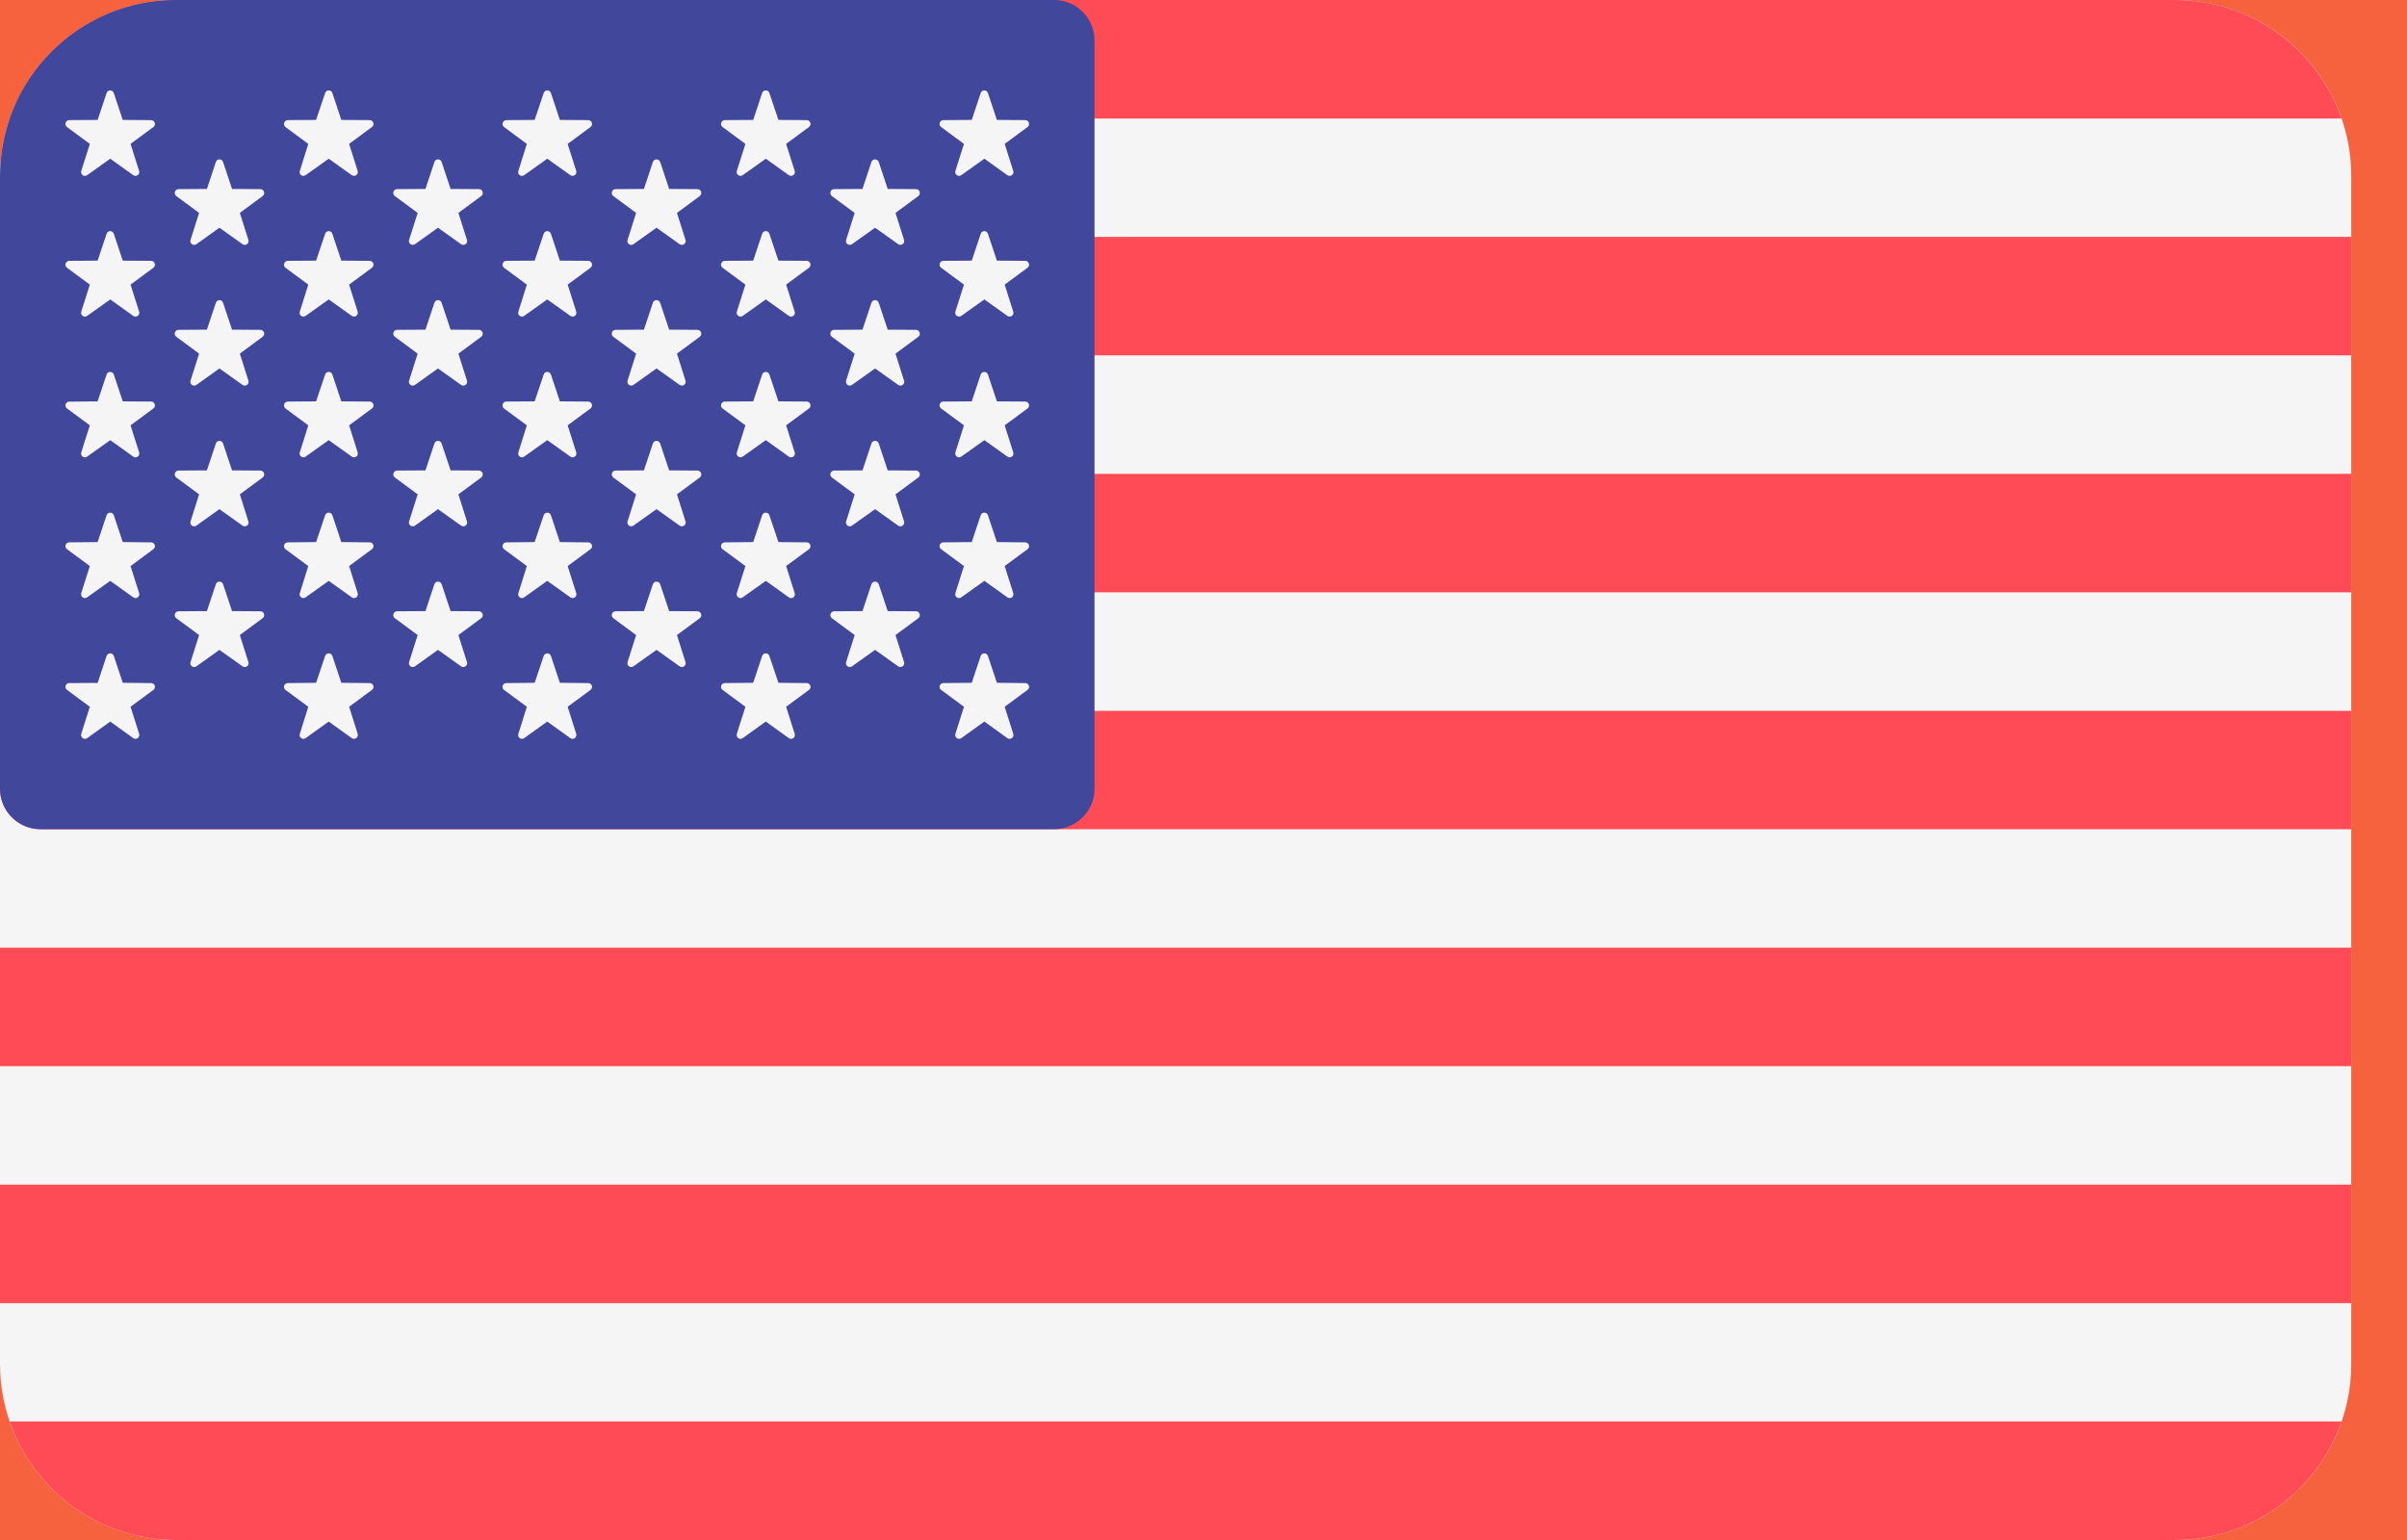 <svg width="25" height="16" viewBox="0 0 25 16" fill="none" xmlns="http://www.w3.org/2000/svg">
<rect width="25" height="16" fill="#E5E5E5"/>
<g id="V.1" clip-path="url(#clip0_8_2)">
<rect width="1920" height="7162" transform="translate(-1725 -16)" fill="white"/>
<g id="Heder">
<g id="Top Header">
<rect id="Rectangle 1" x="-1725" y="-16" width="1920" height="50" fill="#F6623E"/>
<g id="Group 2">
<g id="Group 1">
<path id="Vector" d="M22.592 6.10352e-05H1.829C0.819 6.10352e-05 0 0.819 0 1.829V14.171C0 15.181 0.819 16 1.829 16H22.592C23.602 16 24.421 15.181 24.421 14.171V1.829C24.421 0.819 23.602 6.10352e-05 22.592 6.10352e-05Z" fill="#F5F5F5"/>
<g id="Group">
<path id="Vector_2" d="M0.101 1.231H24.32C24.072 0.515 23.392 6.10352e-05 22.592 6.10352e-05H1.829C1.028 6.10352e-05 0.348 0.515 0.101 1.231Z" fill="#FF4B55"/>
<path id="Vector_3" d="M24.421 4.923H0V6.154H24.421V4.923Z" fill="#FF4B55"/>
<path id="Vector_4" d="M24.421 2.461H0V3.692H24.421V2.461Z" fill="#FF4B55"/>
<path id="Vector_5" d="M0 8.194C0 8.427 0.189 8.615 0.421 8.615H24.421V7.385H0V8.194Z" fill="#FF4B55"/>
<path id="Vector_6" d="M24.421 12.308H0V13.539H24.421V12.308Z" fill="#FF4B55"/>
<path id="Vector_7" d="M24.32 14.769H0.101C0.348 15.486 1.028 16 1.829 16H22.592C23.392 16 24.072 15.486 24.32 14.769Z" fill="#FF4B55"/>
<path id="Vector_8" d="M24.421 9.846H0V11.077H24.421V9.846Z" fill="#FF4B55"/>
</g>
<path id="Vector_9" d="M0.421 8.615H10.947C11.18 8.615 11.368 8.427 11.368 8.194V0.421C11.368 0.188 11.18 0 10.947 0H1.829C0.819 4.7697e-05 0 0.819 0 1.829V8.194C0 8.427 0.189 8.615 0.421 8.615Z" fill="#41479B"/>
<g id="Group_2">
<path id="Vector_10" d="M1.182 0.967L1.275 1.246L1.57 1.248C1.608 1.249 1.624 1.297 1.593 1.32L1.356 1.495L1.445 1.776C1.457 1.812 1.415 1.842 1.384 1.82L1.145 1.649L0.905 1.82C0.874 1.842 0.833 1.812 0.844 1.776L0.933 1.495L0.696 1.32C0.665 1.297 0.681 1.249 0.719 1.248L1.014 1.246L1.107 0.967C1.119 0.93 1.17 0.93 1.182 0.967Z" fill="#F5F5F5"/>
<path id="Vector_11" d="M1.182 2.429L1.275 2.708L1.57 2.71C1.608 2.711 1.624 2.759 1.593 2.782L1.356 2.957L1.445 3.238C1.457 3.274 1.415 3.304 1.384 3.282L1.145 3.111L0.905 3.282C0.874 3.304 0.833 3.274 0.844 3.238L0.933 2.957L0.696 2.782C0.665 2.759 0.681 2.711 0.719 2.71L1.014 2.708L1.107 2.429C1.119 2.392 1.17 2.392 1.182 2.429Z" fill="#F5F5F5"/>
<path id="Vector_12" d="M1.182 3.891L1.275 4.17L1.57 4.172C1.608 4.173 1.624 4.221 1.593 4.244L1.356 4.419L1.445 4.7C1.457 4.736 1.415 4.767 1.384 4.744L1.145 4.573L0.905 4.744C0.874 4.767 0.833 4.737 0.844 4.7L0.933 4.419L0.696 4.244C0.665 4.221 0.681 4.173 0.719 4.173L1.014 4.17L1.107 3.891C1.119 3.855 1.17 3.855 1.182 3.891Z" fill="#F5F5F5"/>
<path id="Vector_13" d="M1.182 5.353L1.275 5.632L1.57 5.635C1.608 5.635 1.624 5.684 1.593 5.706L1.356 5.881L1.445 6.162C1.457 6.199 1.415 6.229 1.384 6.206L1.145 6.035L0.905 6.206C0.874 6.229 0.833 6.199 0.844 6.162L0.933 5.881L0.696 5.706C0.665 5.684 0.681 5.635 0.719 5.635L1.014 5.632L1.107 5.353C1.119 5.317 1.17 5.317 1.182 5.353Z" fill="#F5F5F5"/>
<path id="Vector_14" d="M1.182 6.815L1.275 7.094L1.57 7.097C1.608 7.097 1.624 7.146 1.593 7.168L1.356 7.343L1.445 7.624C1.457 7.661 1.415 7.691 1.384 7.669L1.145 7.497L0.905 7.669C0.874 7.691 0.833 7.661 0.844 7.624L0.933 7.343L0.696 7.168C0.665 7.146 0.681 7.097 0.719 7.097L1.014 7.095L1.107 6.815C1.119 6.779 1.17 6.779 1.182 6.815Z" fill="#F5F5F5"/>
<path id="Vector_15" d="M2.317 1.683L2.41 1.963L2.705 1.965C2.743 1.965 2.759 2.014 2.728 2.037L2.491 2.212L2.58 2.493C2.592 2.529 2.55 2.559 2.519 2.537L2.279 2.366L2.04 2.537C2.009 2.559 1.967 2.529 1.979 2.493L2.068 2.212L1.831 2.037C1.8 2.014 1.816 1.965 1.854 1.965L2.149 1.963L2.242 1.683C2.254 1.647 2.305 1.647 2.317 1.683Z" fill="#F5F5F5"/>
<path id="Vector_16" d="M2.317 3.146L2.41 3.425L2.705 3.427C2.743 3.428 2.759 3.476 2.728 3.499L2.491 3.674L2.58 3.955C2.592 3.991 2.55 4.021 2.519 3.999L2.279 3.828L2.04 3.999C2.009 4.021 1.967 3.991 1.979 3.955L2.068 3.674L1.831 3.499C1.8 3.476 1.816 3.428 1.854 3.427L2.149 3.425L2.242 3.146C2.254 3.109 2.305 3.109 2.317 3.146Z" fill="#F5F5F5"/>
<path id="Vector_17" d="M2.317 4.608L2.41 4.887L2.705 4.889C2.743 4.89 2.759 4.938 2.728 4.961L2.491 5.136L2.58 5.417C2.592 5.453 2.55 5.483 2.519 5.461L2.279 5.29L2.04 5.461C2.009 5.483 1.967 5.453 1.979 5.417L2.068 5.136L1.831 4.961C1.8 4.938 1.816 4.89 1.854 4.889L2.149 4.887L2.242 4.608C2.254 4.571 2.305 4.571 2.317 4.608Z" fill="#F5F5F5"/>
<path id="Vector_18" d="M2.317 6.07L2.41 6.349L2.705 6.351C2.743 6.352 2.759 6.4 2.728 6.423L2.491 6.598L2.58 6.879C2.592 6.915 2.55 6.945 2.519 6.923L2.279 6.752L2.04 6.923C2.009 6.945 1.967 6.915 1.979 6.879L2.068 6.598L1.831 6.423C1.8 6.4 1.816 6.352 1.854 6.351L2.149 6.349L2.242 6.07C2.254 6.034 2.305 6.034 2.317 6.07Z" fill="#F5F5F5"/>
<path id="Vector_19" d="M3.452 0.966L3.545 1.246L3.84 1.248C3.878 1.249 3.894 1.297 3.863 1.32L3.626 1.495L3.715 1.776C3.726 1.812 3.685 1.842 3.654 1.82L3.414 1.649L3.174 1.82C3.143 1.842 3.102 1.812 3.114 1.776L3.202 1.495L2.965 1.32C2.935 1.297 2.951 1.249 2.989 1.248L3.283 1.246L3.377 0.966C3.389 0.93 3.44 0.93 3.452 0.966Z" fill="#F5F5F5"/>
<path id="Vector_20" d="M3.452 2.429L3.545 2.708L3.84 2.71C3.878 2.711 3.894 2.759 3.863 2.782L3.626 2.957L3.715 3.238C3.726 3.274 3.685 3.304 3.654 3.282L3.414 3.111L3.174 3.282C3.143 3.304 3.102 3.274 3.114 3.238L3.202 2.957L2.965 2.782C2.935 2.759 2.951 2.711 2.989 2.71L3.283 2.708L3.377 2.429C3.389 2.392 3.44 2.392 3.452 2.429Z" fill="#F5F5F5"/>
<path id="Vector_21" d="M3.452 3.891L3.545 4.17L3.84 4.172C3.878 4.173 3.894 4.221 3.863 4.244L3.626 4.419L3.715 4.7C3.726 4.736 3.685 4.767 3.654 4.744L3.414 4.573L3.174 4.744C3.143 4.766 3.102 4.736 3.114 4.7L3.202 4.419L2.965 4.244C2.935 4.221 2.951 4.173 2.989 4.172L3.283 4.17L3.377 3.891C3.389 3.855 3.44 3.855 3.452 3.891Z" fill="#F5F5F5"/>
<path id="Vector_22" d="M3.452 5.353L3.545 5.632L3.84 5.635C3.878 5.635 3.894 5.684 3.863 5.706L3.626 5.881L3.715 6.162C3.726 6.199 3.685 6.229 3.654 6.206L3.414 6.035L3.174 6.206C3.143 6.229 3.102 6.199 3.114 6.162L3.202 5.881L2.965 5.706C2.935 5.684 2.951 5.635 2.989 5.635L3.283 5.632L3.377 5.353C3.389 5.317 3.44 5.317 3.452 5.353Z" fill="#F5F5F5"/>
<path id="Vector_23" d="M3.452 6.815L3.545 7.094L3.84 7.097C3.878 7.097 3.894 7.146 3.863 7.168L3.626 7.343L3.715 7.624C3.726 7.661 3.685 7.691 3.654 7.669L3.414 7.497L3.174 7.669C3.143 7.691 3.102 7.661 3.114 7.624L3.202 7.343L2.965 7.168C2.935 7.146 2.951 7.097 2.989 7.097L3.283 7.094L3.377 6.815C3.389 6.779 3.44 6.779 3.452 6.815Z" fill="#F5F5F5"/>
<path id="Vector_24" d="M4.587 1.683L4.68 1.963L4.975 1.965C5.013 1.965 5.029 2.014 4.998 2.037L4.761 2.212L4.85 2.493C4.862 2.529 4.82 2.559 4.789 2.537L4.549 2.366L4.31 2.537C4.279 2.559 4.237 2.529 4.249 2.493L4.338 2.212L4.101 2.037C4.07 2.014 4.086 1.965 4.124 1.965L4.419 1.963L4.512 1.683C4.524 1.647 4.575 1.647 4.587 1.683Z" fill="#F5F5F5"/>
<path id="Vector_25" d="M4.587 3.146L4.68 3.425L4.975 3.427C5.013 3.428 5.029 3.476 4.998 3.499L4.761 3.674L4.85 3.955C4.862 3.991 4.82 4.021 4.789 3.999L4.549 3.828L4.31 3.999C4.279 4.021 4.237 3.991 4.249 3.955L4.338 3.674L4.101 3.499C4.07 3.476 4.086 3.428 4.124 3.427L4.419 3.425L4.512 3.146C4.524 3.109 4.575 3.109 4.587 3.146Z" fill="#F5F5F5"/>
<path id="Vector_26" d="M4.587 4.608L4.68 4.887L4.975 4.889C5.013 4.89 5.029 4.938 4.998 4.961L4.761 5.136L4.85 5.417C4.862 5.453 4.82 5.483 4.789 5.461L4.549 5.29L4.31 5.461C4.279 5.483 4.237 5.453 4.249 5.417L4.338 5.136L4.101 4.961C4.07 4.938 4.086 4.89 4.124 4.889L4.419 4.887L4.512 4.608C4.524 4.571 4.575 4.571 4.587 4.608Z" fill="#F5F5F5"/>
<path id="Vector_27" d="M4.587 6.07L4.68 6.349L4.975 6.351C5.013 6.352 5.029 6.4 4.998 6.423L4.761 6.598L4.85 6.879C4.862 6.915 4.82 6.945 4.789 6.923L4.549 6.752L4.31 6.923C4.279 6.945 4.237 6.915 4.249 6.879L4.338 6.598L4.101 6.423C4.07 6.4 4.086 6.352 4.124 6.351L4.419 6.349L4.512 6.07C4.524 6.034 4.575 6.034 4.587 6.07Z" fill="#F5F5F5"/>
<path id="Vector_28" d="M5.722 0.966L5.815 1.246L6.11 1.248C6.148 1.249 6.164 1.297 6.133 1.32L5.896 1.495L5.985 1.776C5.996 1.812 5.955 1.842 5.924 1.82L5.684 1.649L5.444 1.82C5.413 1.842 5.372 1.812 5.384 1.776L5.472 1.495L5.235 1.32C5.205 1.297 5.221 1.249 5.259 1.248L5.553 1.246L5.647 0.967C5.659 0.93 5.71 0.93 5.722 0.966Z" fill="#F5F5F5"/>
<path id="Vector_29" d="M5.722 2.429L5.815 2.708L6.11 2.71C6.148 2.711 6.164 2.759 6.133 2.782L5.896 2.957L5.985 3.238C5.996 3.274 5.955 3.304 5.924 3.282L5.684 3.111L5.444 3.282C5.413 3.304 5.372 3.274 5.384 3.238L5.472 2.957L5.235 2.782C5.205 2.759 5.221 2.711 5.259 2.71L5.553 2.708L5.647 2.429C5.659 2.392 5.71 2.392 5.722 2.429Z" fill="#F5F5F5"/>
<path id="Vector_30" d="M5.722 3.891L5.815 4.17L6.11 4.172C6.148 4.173 6.164 4.221 6.133 4.244L5.896 4.419L5.985 4.7C5.996 4.736 5.955 4.767 5.924 4.744L5.684 4.573L5.444 4.744C5.413 4.766 5.372 4.736 5.384 4.7L5.472 4.419L5.235 4.244C5.205 4.221 5.221 4.173 5.259 4.172L5.553 4.17L5.647 3.891C5.659 3.855 5.71 3.855 5.722 3.891Z" fill="#F5F5F5"/>
<path id="Vector_31" d="M5.722 5.353L5.815 5.632L6.11 5.635C6.148 5.635 6.164 5.684 6.133 5.706L5.896 5.881L5.985 6.162C5.996 6.199 5.955 6.229 5.924 6.206L5.684 6.035L5.444 6.206C5.413 6.229 5.372 6.199 5.384 6.162L5.472 5.881L5.235 5.706C5.205 5.684 5.221 5.635 5.259 5.635L5.553 5.632L5.647 5.353C5.659 5.317 5.71 5.317 5.722 5.353Z" fill="#F5F5F5"/>
<path id="Vector_32" d="M5.722 6.815L5.815 7.094L6.11 7.097C6.148 7.097 6.164 7.146 6.133 7.168L5.896 7.343L5.985 7.624C5.996 7.661 5.955 7.691 5.924 7.669L5.684 7.497L5.444 7.669C5.413 7.691 5.372 7.661 5.384 7.624L5.472 7.343L5.235 7.168C5.205 7.146 5.221 7.097 5.259 7.097L5.553 7.094L5.647 6.815C5.659 6.779 5.71 6.779 5.722 6.815Z" fill="#F5F5F5"/>
<path id="Vector_33" d="M6.857 1.683L6.95 1.963L7.244 1.965C7.283 1.965 7.298 2.014 7.268 2.037L7.031 2.212L7.12 2.493C7.131 2.529 7.09 2.559 7.059 2.537L6.819 2.366L6.579 2.537C6.548 2.559 6.507 2.529 6.518 2.493L6.607 2.212L6.37 2.037C6.34 2.014 6.355 1.965 6.393 1.965L6.688 1.963L6.781 1.683C6.793 1.647 6.844 1.647 6.857 1.683Z" fill="#F5F5F5"/>
<path id="Vector_34" d="M6.857 3.146L6.95 3.425L7.244 3.427C7.283 3.428 7.298 3.476 7.268 3.499L7.031 3.674L7.12 3.955C7.131 3.991 7.09 4.021 7.059 3.999L6.819 3.828L6.579 3.999C6.548 4.021 6.507 3.991 6.518 3.955L6.607 3.674L6.37 3.499C6.34 3.476 6.355 3.428 6.393 3.427L6.688 3.425L6.781 3.146C6.793 3.109 6.844 3.109 6.857 3.146Z" fill="#F5F5F5"/>
<path id="Vector_35" d="M6.857 4.608L6.95 4.887L7.244 4.889C7.283 4.89 7.298 4.938 7.268 4.961L7.031 5.136L7.12 5.417C7.131 5.453 7.09 5.483 7.059 5.461L6.819 5.29L6.579 5.461C6.548 5.483 6.507 5.453 6.518 5.417L6.607 5.136L6.37 4.961C6.34 4.938 6.355 4.89 6.393 4.889L6.688 4.887L6.781 4.608C6.793 4.571 6.844 4.571 6.857 4.608Z" fill="#F5F5F5"/>
<path id="Vector_36" d="M6.857 6.07L6.95 6.349L7.244 6.351C7.283 6.352 7.298 6.4 7.268 6.423L7.031 6.598L7.12 6.879C7.131 6.915 7.09 6.945 7.059 6.923L6.819 6.752L6.579 6.923C6.548 6.945 6.507 6.915 6.518 6.879L6.607 6.598L6.37 6.423C6.34 6.4 6.355 6.352 6.393 6.351L6.688 6.349L6.781 6.07C6.793 6.034 6.844 6.034 6.857 6.07Z" fill="#F5F5F5"/>
<path id="Vector_37" d="M7.991 0.966L8.085 1.246L8.379 1.248C8.417 1.249 8.433 1.297 8.402 1.32L8.165 1.495L8.254 1.776C8.266 1.812 8.224 1.842 8.193 1.82L7.954 1.649L7.714 1.82C7.683 1.842 7.642 1.812 7.653 1.776L7.742 1.495L7.505 1.32C7.474 1.297 7.49 1.249 7.528 1.248L7.823 1.246L7.916 0.966C7.928 0.93 7.979 0.93 7.991 0.966Z" fill="#F5F5F5"/>
<path id="Vector_38" d="M7.991 2.429L8.085 2.708L8.379 2.71C8.417 2.711 8.433 2.759 8.402 2.782L8.165 2.957L8.254 3.238C8.266 3.274 8.224 3.304 8.193 3.282L7.954 3.111L7.714 3.282C7.683 3.304 7.642 3.274 7.653 3.238L7.742 2.957L7.505 2.782C7.474 2.759 7.49 2.711 7.528 2.71L7.823 2.708L7.916 2.429C7.928 2.392 7.979 2.392 7.991 2.429Z" fill="#F5F5F5"/>
<path id="Vector_39" d="M7.991 3.891L8.085 4.17L8.379 4.172C8.417 4.173 8.433 4.221 8.402 4.244L8.165 4.419L8.254 4.7C8.266 4.736 8.224 4.767 8.193 4.744L7.954 4.573L7.714 4.744C7.683 4.766 7.642 4.736 7.653 4.7L7.742 4.419L7.505 4.244C7.474 4.221 7.49 4.173 7.528 4.172L7.823 4.17L7.916 3.891C7.928 3.855 7.979 3.855 7.991 3.891Z" fill="#F5F5F5"/>
<path id="Vector_40" d="M7.991 5.353L8.085 5.632L8.379 5.635C8.417 5.635 8.433 5.684 8.402 5.706L8.165 5.881L8.254 6.162C8.266 6.199 8.224 6.229 8.193 6.206L7.954 6.035L7.714 6.206C7.683 6.229 7.642 6.199 7.653 6.162L7.742 5.881L7.505 5.706C7.474 5.684 7.49 5.635 7.528 5.635L7.823 5.632L7.916 5.353C7.928 5.317 7.979 5.317 7.991 5.353Z" fill="#F5F5F5"/>
<path id="Vector_41" d="M7.991 6.815L8.085 7.094L8.379 7.097C8.417 7.097 8.433 7.146 8.402 7.168L8.165 7.343L8.254 7.624C8.266 7.661 8.224 7.691 8.193 7.669L7.954 7.497L7.714 7.669C7.683 7.691 7.642 7.661 7.653 7.624L7.742 7.343L7.505 7.168C7.474 7.146 7.49 7.097 7.528 7.097L7.823 7.094L7.916 6.815C7.928 6.779 7.979 6.779 7.991 6.815Z" fill="#F5F5F5"/>
<path id="Vector_42" d="M9.127 1.683L9.22 1.963L9.514 1.965C9.553 1.965 9.568 2.014 9.538 2.037L9.301 2.212L9.39 2.493C9.401 2.529 9.36 2.559 9.329 2.537L9.089 2.366L8.849 2.537C8.818 2.559 8.777 2.529 8.788 2.493L8.877 2.212L8.64 2.037C8.61 2.014 8.625 1.965 8.663 1.965L8.958 1.963L9.051 1.683C9.063 1.647 9.115 1.647 9.127 1.683Z" fill="#F5F5F5"/>
<path id="Vector_43" d="M9.127 3.146L9.22 3.425L9.514 3.427C9.553 3.428 9.568 3.476 9.538 3.499L9.301 3.674L9.39 3.955C9.401 3.991 9.36 4.021 9.329 3.999L9.089 3.828L8.849 3.999C8.818 4.021 8.777 3.991 8.788 3.955L8.877 3.674L8.64 3.499C8.61 3.476 8.625 3.428 8.663 3.427L8.958 3.425L9.051 3.146C9.063 3.109 9.115 3.109 9.127 3.146Z" fill="#F5F5F5"/>
<path id="Vector_44" d="M9.127 4.608L9.22 4.887L9.514 4.889C9.553 4.89 9.568 4.938 9.538 4.961L9.301 5.136L9.39 5.417C9.401 5.453 9.36 5.483 9.329 5.461L9.089 5.29L8.849 5.461C8.818 5.483 8.777 5.453 8.788 5.417L8.877 5.136L8.64 4.961C8.61 4.938 8.625 4.89 8.663 4.889L8.958 4.887L9.051 4.608C9.063 4.571 9.115 4.571 9.127 4.608Z" fill="#F5F5F5"/>
<path id="Vector_45" d="M9.127 6.07L9.22 6.349L9.514 6.351C9.553 6.352 9.568 6.4 9.538 6.423L9.301 6.598L9.39 6.879C9.401 6.915 9.36 6.945 9.329 6.923L9.089 6.752L8.849 6.923C8.818 6.945 8.777 6.915 8.788 6.879L8.877 6.598L8.64 6.423C8.61 6.4 8.625 6.352 8.663 6.351L8.958 6.349L9.051 6.07C9.063 6.034 9.115 6.034 9.127 6.07Z" fill="#F5F5F5"/>
<path id="Vector_46" d="M10.261 0.966L10.354 1.246L10.649 1.248C10.687 1.249 10.703 1.297 10.672 1.32L10.435 1.495L10.524 1.776C10.536 1.812 10.494 1.842 10.463 1.82L10.224 1.649L9.984 1.82C9.953 1.842 9.912 1.812 9.923 1.776L10.012 1.495L9.775 1.32C9.744 1.297 9.76 1.249 9.798 1.248L10.093 1.246L10.186 0.966C10.198 0.93 10.249 0.93 10.261 0.966Z" fill="#F5F5F5"/>
<path id="Vector_47" d="M10.261 2.429L10.354 2.708L10.649 2.71C10.687 2.711 10.703 2.759 10.672 2.782L10.435 2.957L10.524 3.238C10.536 3.274 10.494 3.304 10.463 3.282L10.224 3.111L9.984 3.282C9.953 3.304 9.912 3.274 9.923 3.238L10.012 2.957L9.775 2.782C9.744 2.759 9.76 2.711 9.798 2.71L10.093 2.708L10.186 2.429C10.198 2.392 10.249 2.392 10.261 2.429Z" fill="#F5F5F5"/>
<path id="Vector_48" d="M10.261 3.891L10.354 4.17L10.649 4.172C10.687 4.173 10.703 4.221 10.672 4.244L10.435 4.419L10.524 4.7C10.536 4.736 10.494 4.767 10.463 4.744L10.224 4.573L9.984 4.744C9.953 4.766 9.912 4.736 9.923 4.7L10.012 4.419L9.775 4.244C9.744 4.221 9.76 4.173 9.798 4.172L10.093 4.17L10.186 3.891C10.198 3.855 10.249 3.855 10.261 3.891Z" fill="#F5F5F5"/>
<path id="Vector_49" d="M10.261 5.353L10.354 5.632L10.649 5.635C10.687 5.635 10.703 5.684 10.672 5.706L10.435 5.881L10.524 6.162C10.536 6.199 10.494 6.229 10.463 6.206L10.224 6.035L9.984 6.206C9.953 6.229 9.912 6.199 9.923 6.162L10.012 5.881L9.775 5.706C9.744 5.684 9.76 5.635 9.798 5.635L10.093 5.632L10.186 5.353C10.198 5.317 10.249 5.317 10.261 5.353Z" fill="#F5F5F5"/>
<path id="Vector_50" d="M10.261 6.815L10.354 7.094L10.649 7.097C10.687 7.097 10.703 7.146 10.672 7.168L10.435 7.343L10.524 7.624C10.536 7.661 10.494 7.691 10.463 7.669L10.224 7.497L9.984 7.669C9.953 7.691 9.912 7.661 9.923 7.624L10.012 7.343L9.775 7.168C9.744 7.146 9.76 7.097 9.798 7.097L10.093 7.094L10.186 6.815C10.198 6.779 10.249 6.779 10.261 6.815Z" fill="#F5F5F5"/>
</g>
</g>
</g>
</g>
</g>
</g>
<defs>
<clipPath id="clip0_8_2">
<rect width="1920" height="7162" fill="white" transform="translate(-1725 -16)"/>
</clipPath>
</defs>
</svg>
